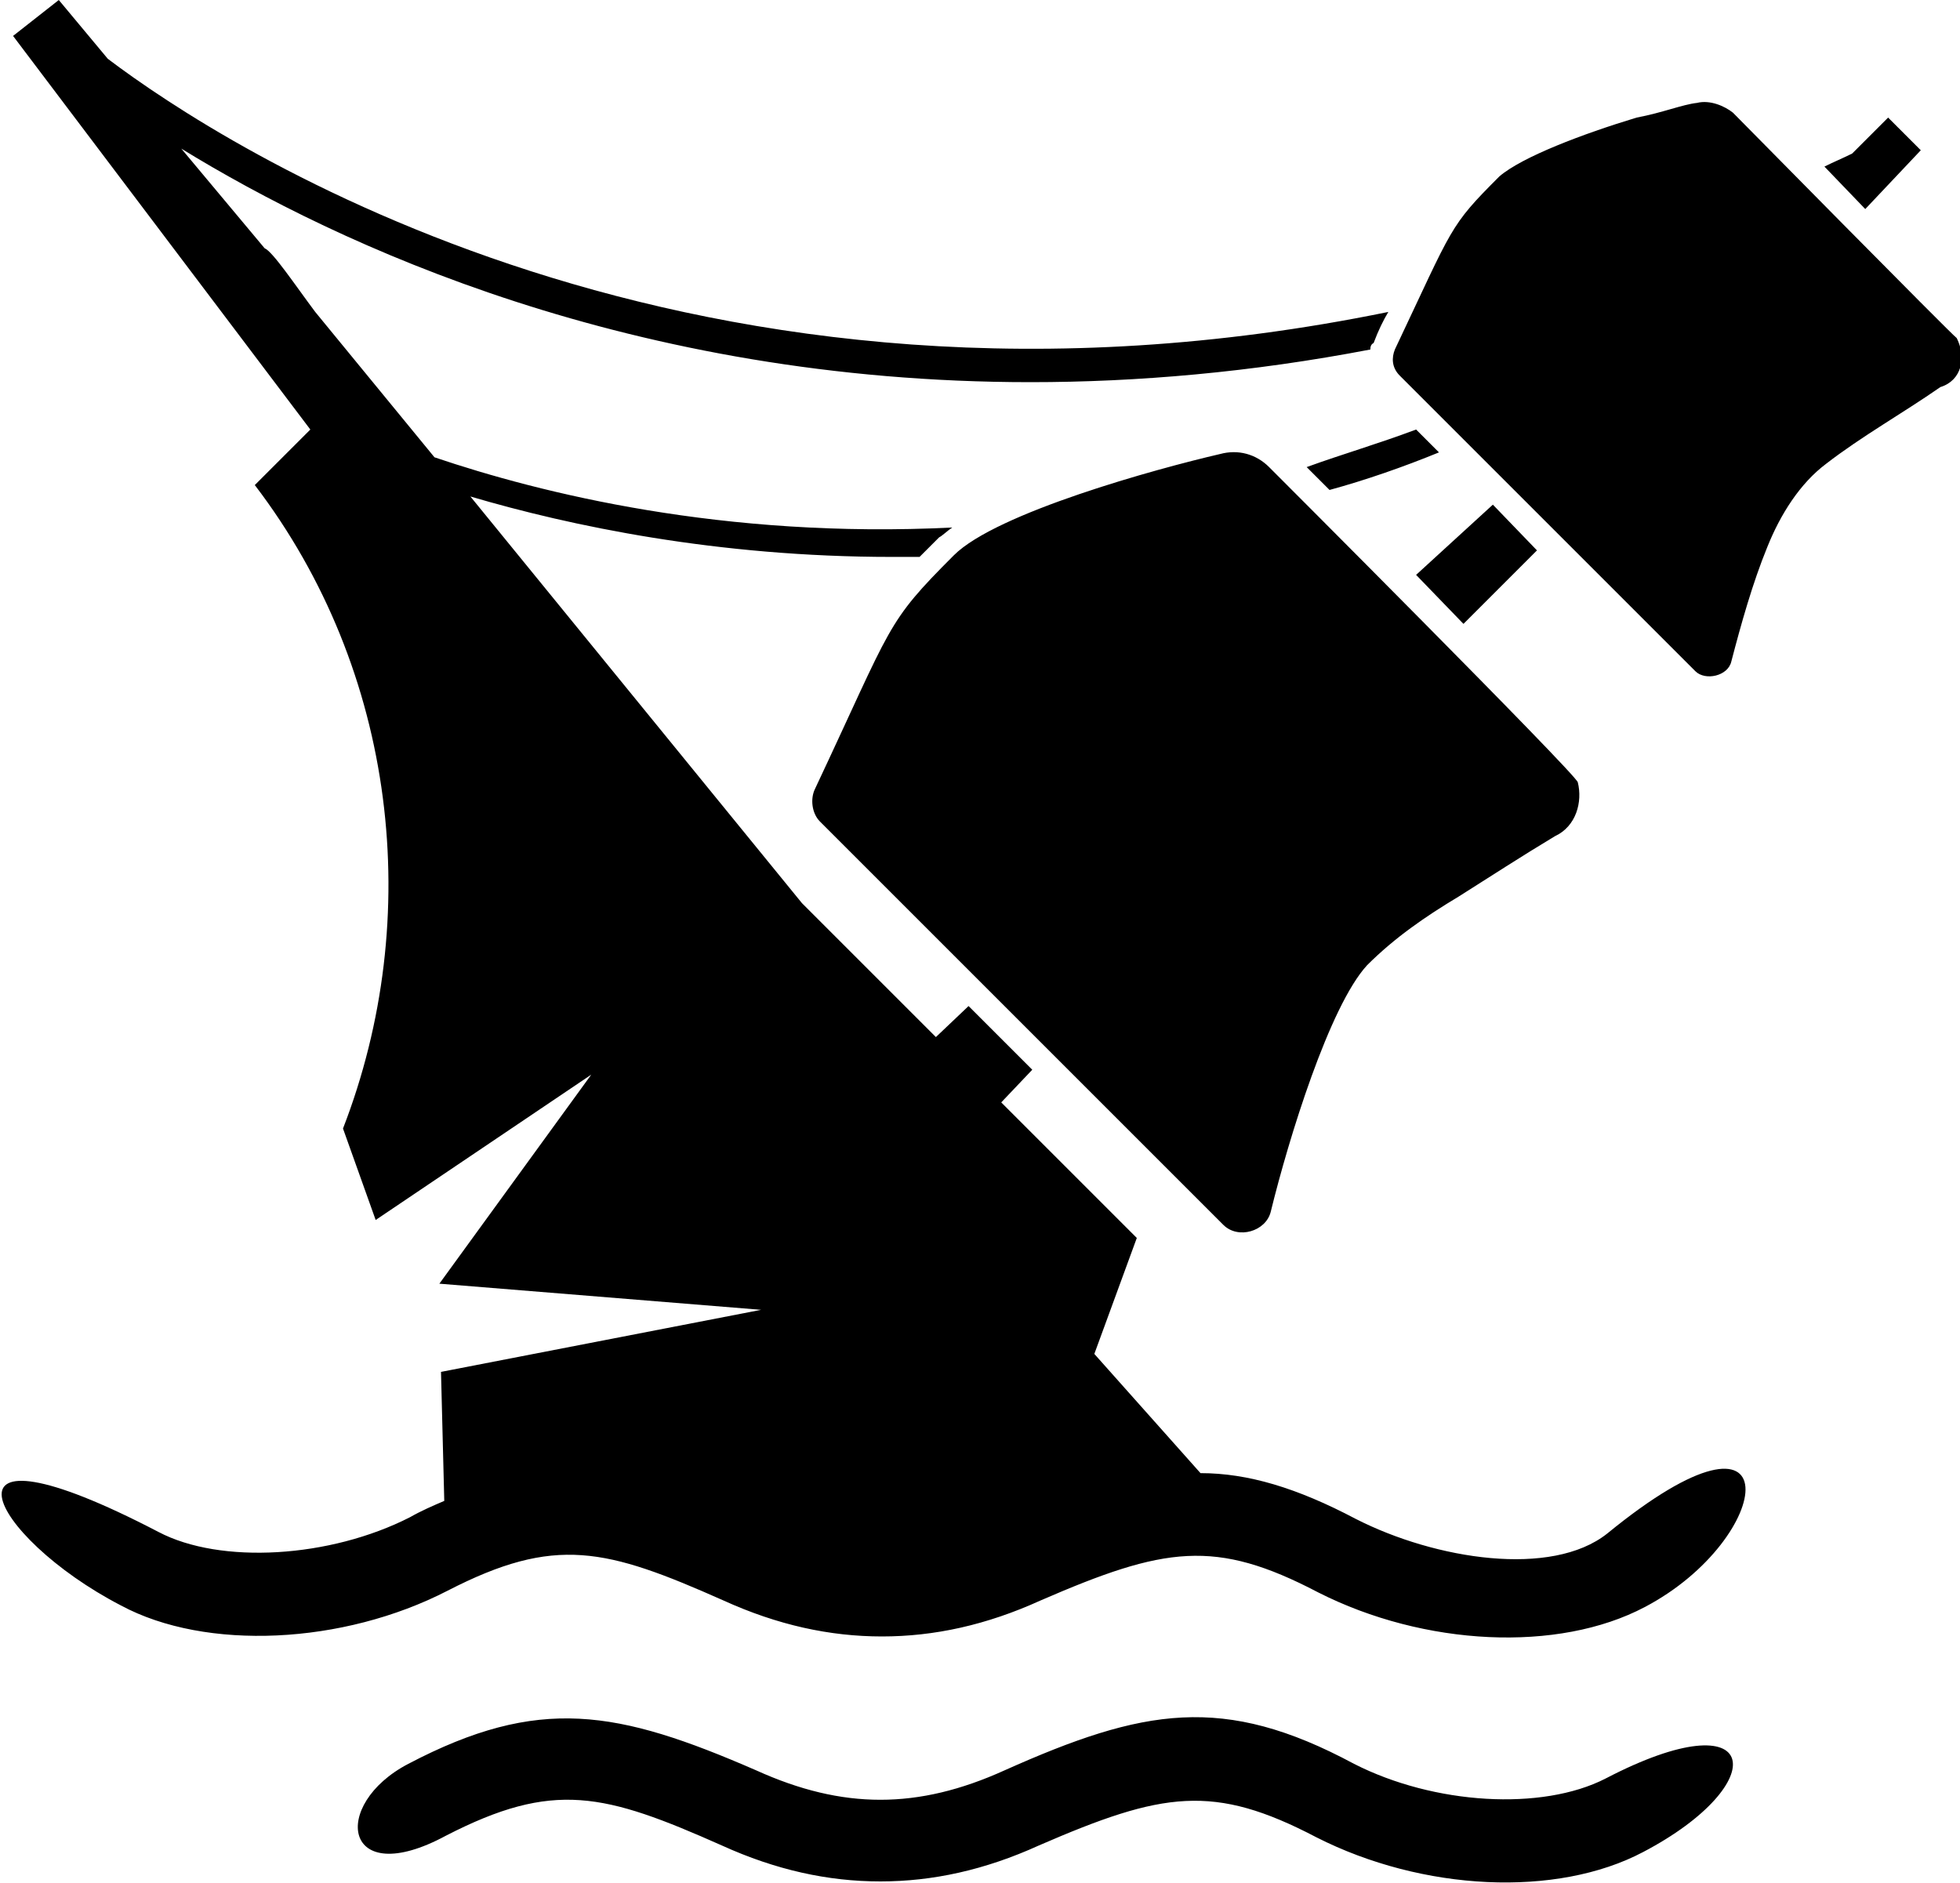<?xml version="1.0" encoding="utf-8"?>
<!-- Generator: Adobe Illustrator 18.1.0, SVG Export Plug-In . SVG Version: 6.00 Build 0)  -->
<svg version="1.1" id="Layer_1" xmlns:ev="http://www.w3.org/2001/xml-events"
	 xmlns="http://www.w3.org/2000/svg" xmlns:xlink="http://www.w3.org/1999/xlink" x="0px" y="0px" viewBox="-7.9 58.7 120 115.3"
	 enable-background="new -7.9 58.7 120 115.3" xml:space="preserve">
<path d="M110.9,82.4c-2.3,1.6-4.8,3-7,4.7c-1.6,1.2-2.8,3.1-3.6,5.1c-0.9,2.2-1.6,4.7-2.2,7c-0.2,0.9-1.6,1.2-2.2,0.6L77.8,81.7
	c-0.5-0.5-0.5-1.1-0.3-1.6c3.6-7.6,3.3-7.5,6.4-10.6c1.4-1.2,5.1-2.6,8.4-3.6c1.6-0.3,2.8-0.8,3.7-0.9c0.8-0.2,1.7,0.2,2.2,0.6
	c0,0,13.5,13.7,13.7,13.8C112.5,80.6,112.2,82,110.9,82.4z M103.8,68.9c0.6-0.3,1.1-0.5,1.7-0.8l2.2-2.2l2,2l-3.4,3.6L103.8,68.9z
	 M87.3,109.9c-2,1.2-4,2.5-5.9,3.7c-2,1.2-3.9,2.5-5.6,4.2c-2.3,2.5-4.8,10.6-5.9,15.1c-0.3,1.2-2,1.7-2.9,0.8L42.3,109
	c-0.5-0.5-0.6-1.4-0.3-2c4.8-10.2,4.3-10.1,8.5-14.3c2.6-2.6,12.4-5.3,16.3-6.2c1.1-0.3,2.2,0,3,0.8c0,0,18.8,18.8,18.9,19.3
	C89,107.8,88.6,109.3,87.3,109.9z M72.1,87.3c2.2-0.8,4.3-1.4,6.7-2.3l1.4,1.4c-2.2,0.9-4.5,1.7-6.7,2.3L72.1,87.3z M86.2,92.4
	l-4.5,4.5l-2.9-3l4.7-4.3L86.2,92.4z M76,80.1c-7.3,1.4-14.3,2-20.8,2c-24.4,0-42.4-8.4-52-14.3l5.1,6.1c0.5,0.2,1.9,2.3,3.1,3.9
	l7.3,8.9c6.5,2.2,17.7,5,31.7,4.3c-0.3,0.2-0.6,0.5-0.8,0.6c-0.5,0.5-0.9,0.9-1.2,1.2c-0.6,0-1.1,0-1.7,0c-10.7,0-19.7-1.9-25.8-3.7
	L41.2,114l8.2,8.2l2-1.9l3.9,3.9l-1.9,2l3.6,3.6l4.7,4.7l-2.6,7.1l6.5,7.3c2.9,0,5.9,0.9,9.5,2.8c4.9,2.5,12,3.6,15.4,0.9
	c11.5-9.4,10.3,0.3,2.3,4.5c-5.3,2.8-13.5,2.4-20-0.9c-6.3-3.3-9.4-2.8-17,0.5c-3.3,1.5-6.5,2.2-9.7,2.2c-3.2,0-6.4-0.7-9.7-2.2
	c-7.2-3.2-10.3-4-16.9-0.6c-6.4,3.3-14.8,3.7-20,0.9c-8.1-4.2-12.1-12,2.3-4.5c3.8,2,10.5,1.6,15.4-0.9c0.7-0.4,1.4-0.7,2.1-1
	l-0.2-7.9l19.6-3.8L19,137.3l9.3-12.8l-13.2,8.9l-2-5.6c5-12.9,3.3-28-5.4-39.4l3.4-3.4L-7.1,60.9l2.8-2.2l3,3.6
	c7,5.3,35.9,24.2,78.4,15.5c-0.3,0.5-0.6,1.1-0.9,1.9C76,79.8,76,80,76,80.1z M17.1,166.7c8-4.2,12.8-3.3,21.3,0.4
	c5.3,2.4,9.9,2.4,15.2,0c8.5-3.8,13.4-4.7,21.4-0.4c4.9,2.5,11.5,2.9,15.4,0.9c9.6-5,10.3,0.3,2.3,4.5c-5.3,2.8-13.5,2.4-20-0.9
	c-6.3-3.3-9.4-2.8-17,0.5c-3.3,1.5-6.5,2.2-9.7,2.2c-3.2,0-6.4-0.7-9.7-2.2c-7.2-3.2-10.3-4-16.9-0.6
	C13.1,174.5,12.3,169.2,17.1,166.7z"/>
</svg>
